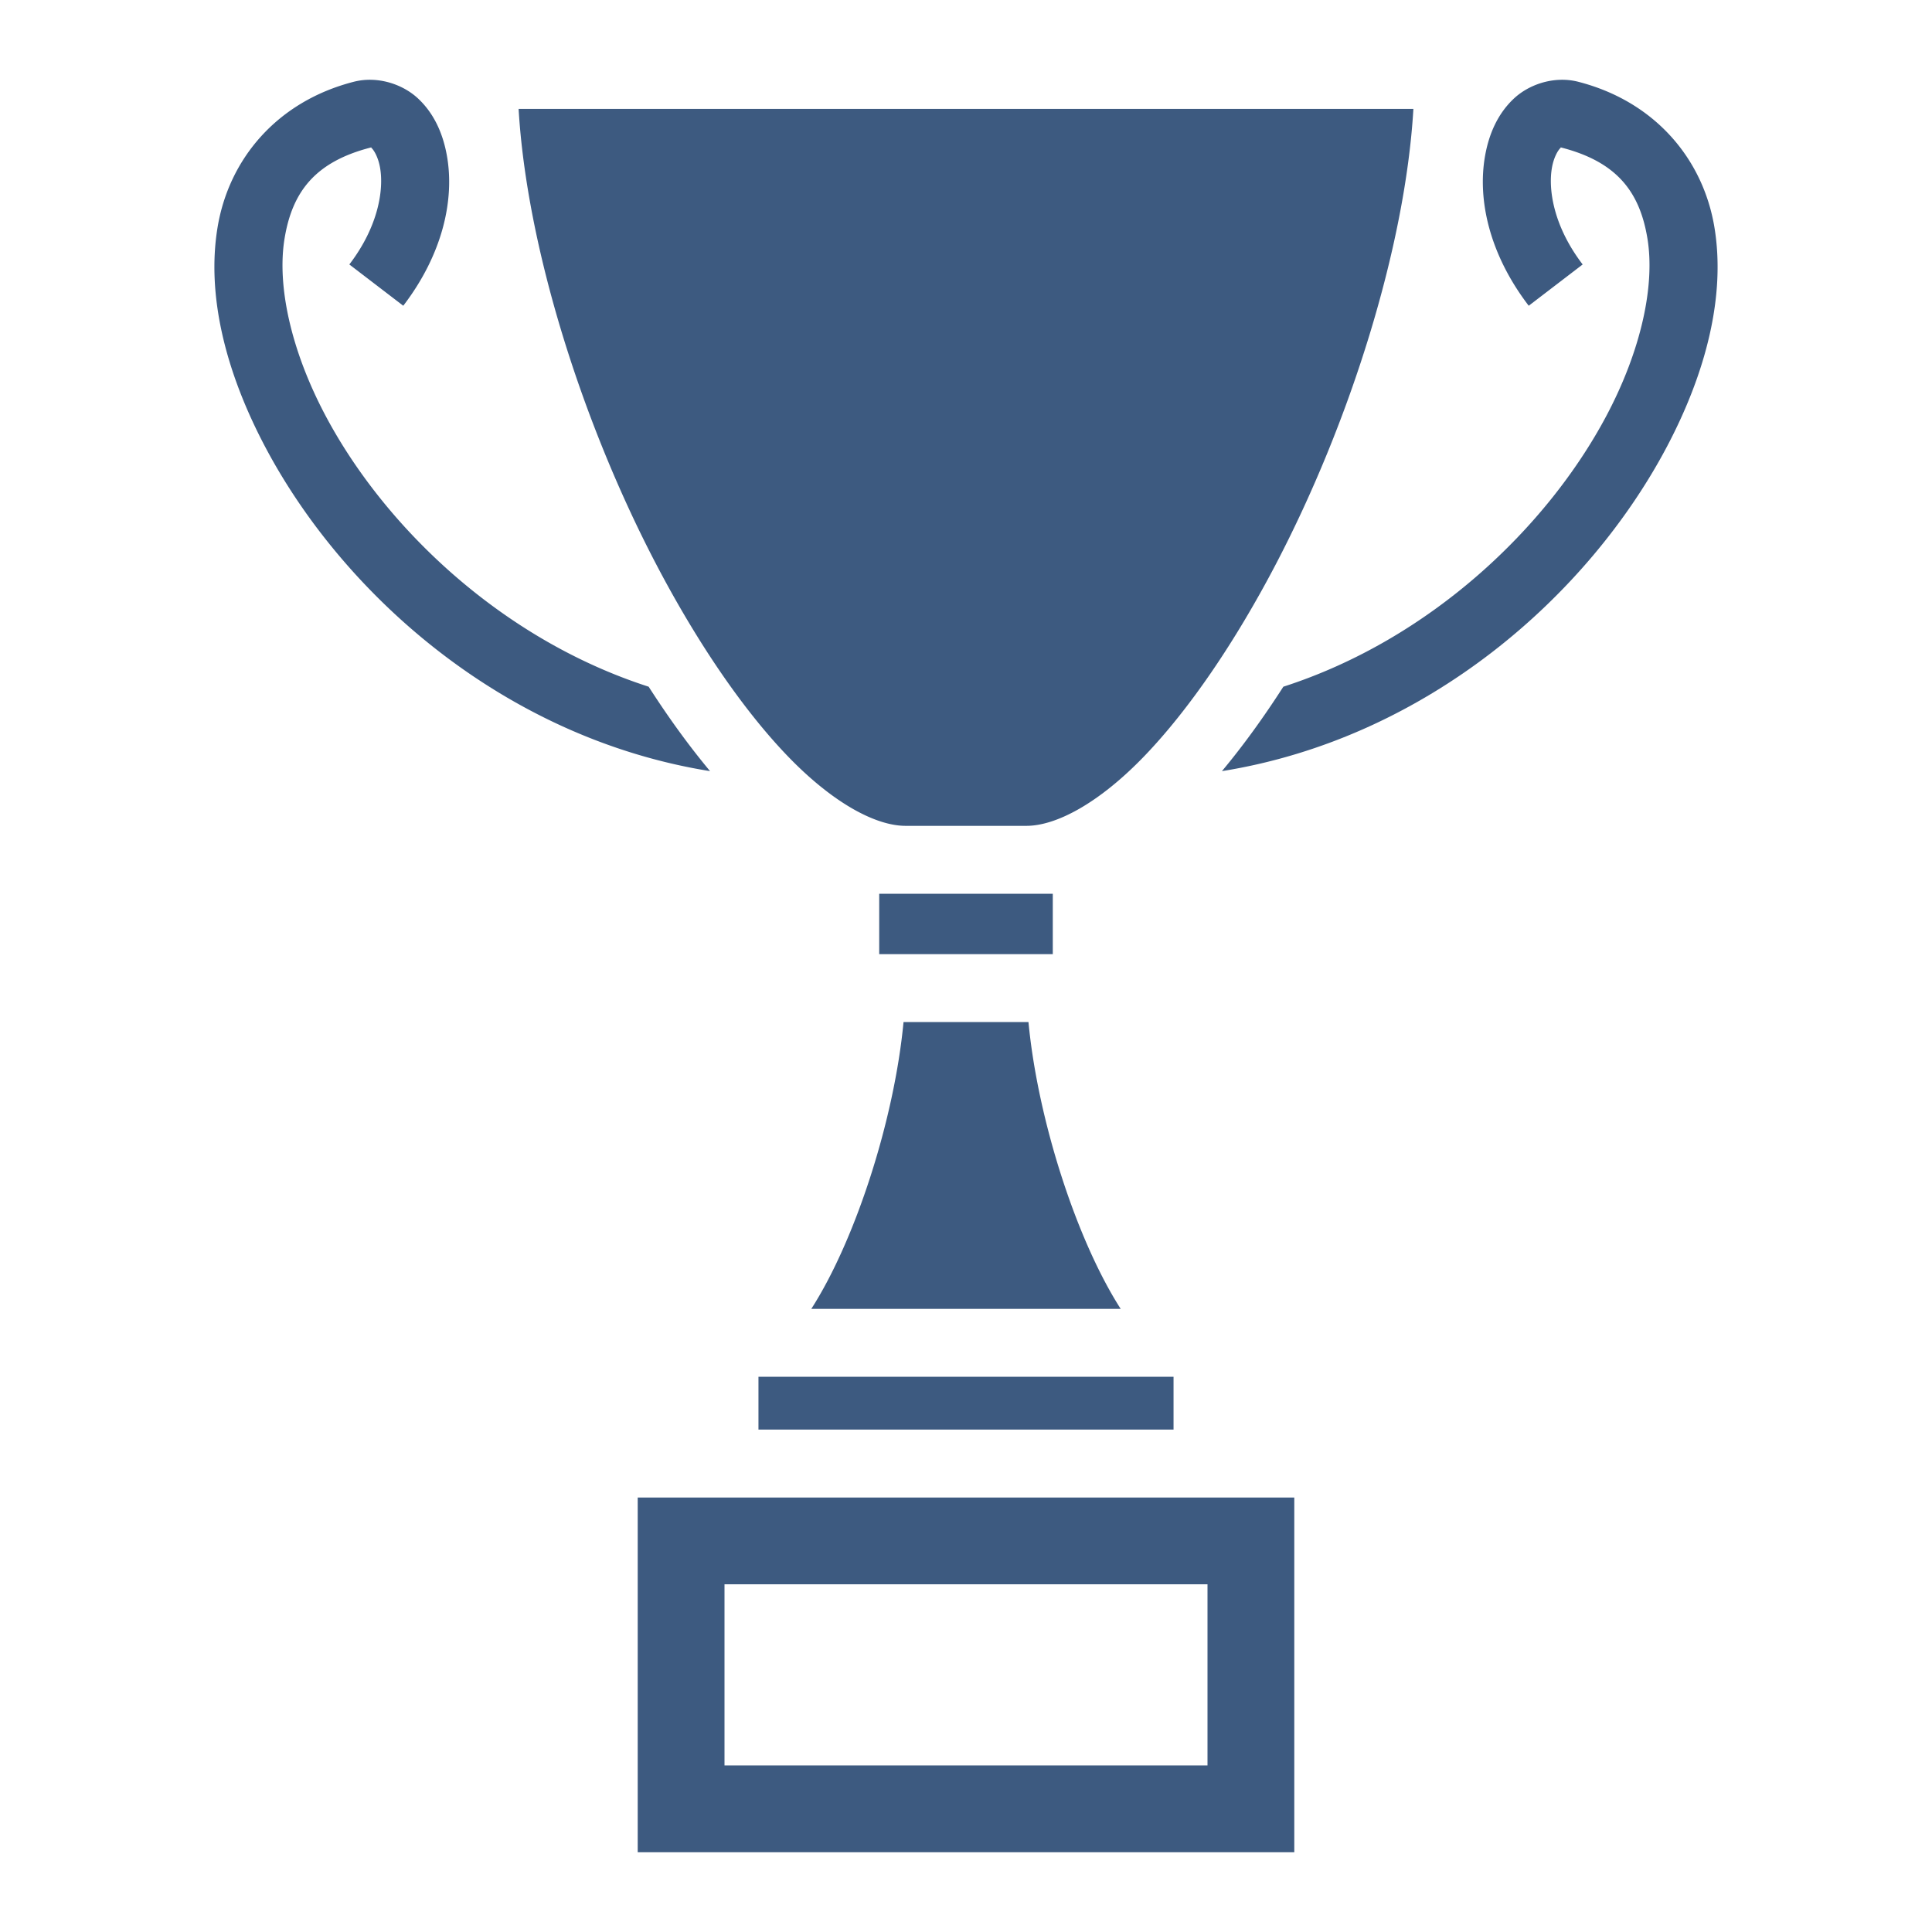 <svg xmlns="http://www.w3.org/2000/svg" viewBox="0 0 512 512" style="height: 512px; width: 512px;"><path d="M0 0h512v512H0z" fill="#fff" fill-opacity="1"></path><g class="" transform="translate(0,0)" style=""><path d="M98.398 21.146a17.092 17.092 0 0 0-4.636.521c-20.49 5.262-33.163 20.63-36.116 38.649-2.952 18.019 2.168 38.346 12.676 58.193 20.695 39.086 63.262 77.08 117.852 85.85-5.61-6.72-11.05-14.246-16.274-22.375-39.008-12.57-70.021-42.344-85.67-71.899-9.206-17.387-12.846-34.491-10.82-46.857C77.437 50.862 83.482 42.89 98.238 39.1c.065-.017.068-.034.092-.053-.065-.143.105-.08 0 0 .022.049.061.11.176.217.527.493 1.689 2.24 2.207 5.14 1.036 5.804-.413 15.593-8.135 25.68l14.293 10.942c10.418-13.61 13.65-28.086 11.56-39.785-1.044-5.85-3.396-11.165-7.628-15.124-3.174-2.969-7.747-4.868-12.405-4.972zm315.204 0c-4.658.104-9.23 2.003-12.405 4.972-4.232 3.96-6.584 9.274-7.629 15.124-2.089 11.699 1.143 26.174 11.56 39.785l14.294-10.942c-7.722-10.087-9.171-19.876-8.135-25.68.518-2.9 1.68-4.647 2.207-5.14a.695.695 0 0 0 .176-.217c-.105-.08.065-.143 0 0 .024.019.027.036.092.053 14.756 3.79 20.801 11.76 22.828 24.127 2.026 12.366-1.614 29.47-10.82 46.857-15.649 29.555-46.662 59.33-85.67 71.899-5.223 8.129-10.665 15.655-16.274 22.375 54.59-8.77 97.157-46.764 117.852-85.85 10.508-19.847 15.628-40.174 12.676-58.193-2.953-18.02-15.626-33.387-36.116-38.649a17.092 17.092 0 0 0-4.636-.521zm-276.166 7.713c2.146 36.533 16.76 83.07 36.537 120.824 10.707 20.442 22.876 38.334 34.761 50.685C220.62 212.72 232 218.858 240 218.858h32c8 0 19.38-6.138 31.266-18.49 11.885-12.351 24.054-30.243 34.761-50.685 19.777-37.755 34.39-84.29 36.537-120.824H137.436zm95.564 208v16h46v-16h-46zm6.445 34c-2.458 25.967-12.796 57.873-24.437 76h81.984c-11.64-18.127-21.979-50.033-24.437-76h-33.11zm-38.445 94v14h110v-14H201zm-32 32v94h174v-94H169zm23 23h128v48H192v-48z" fill="#3d5a80" fill-opacity="1"></path></g></svg>